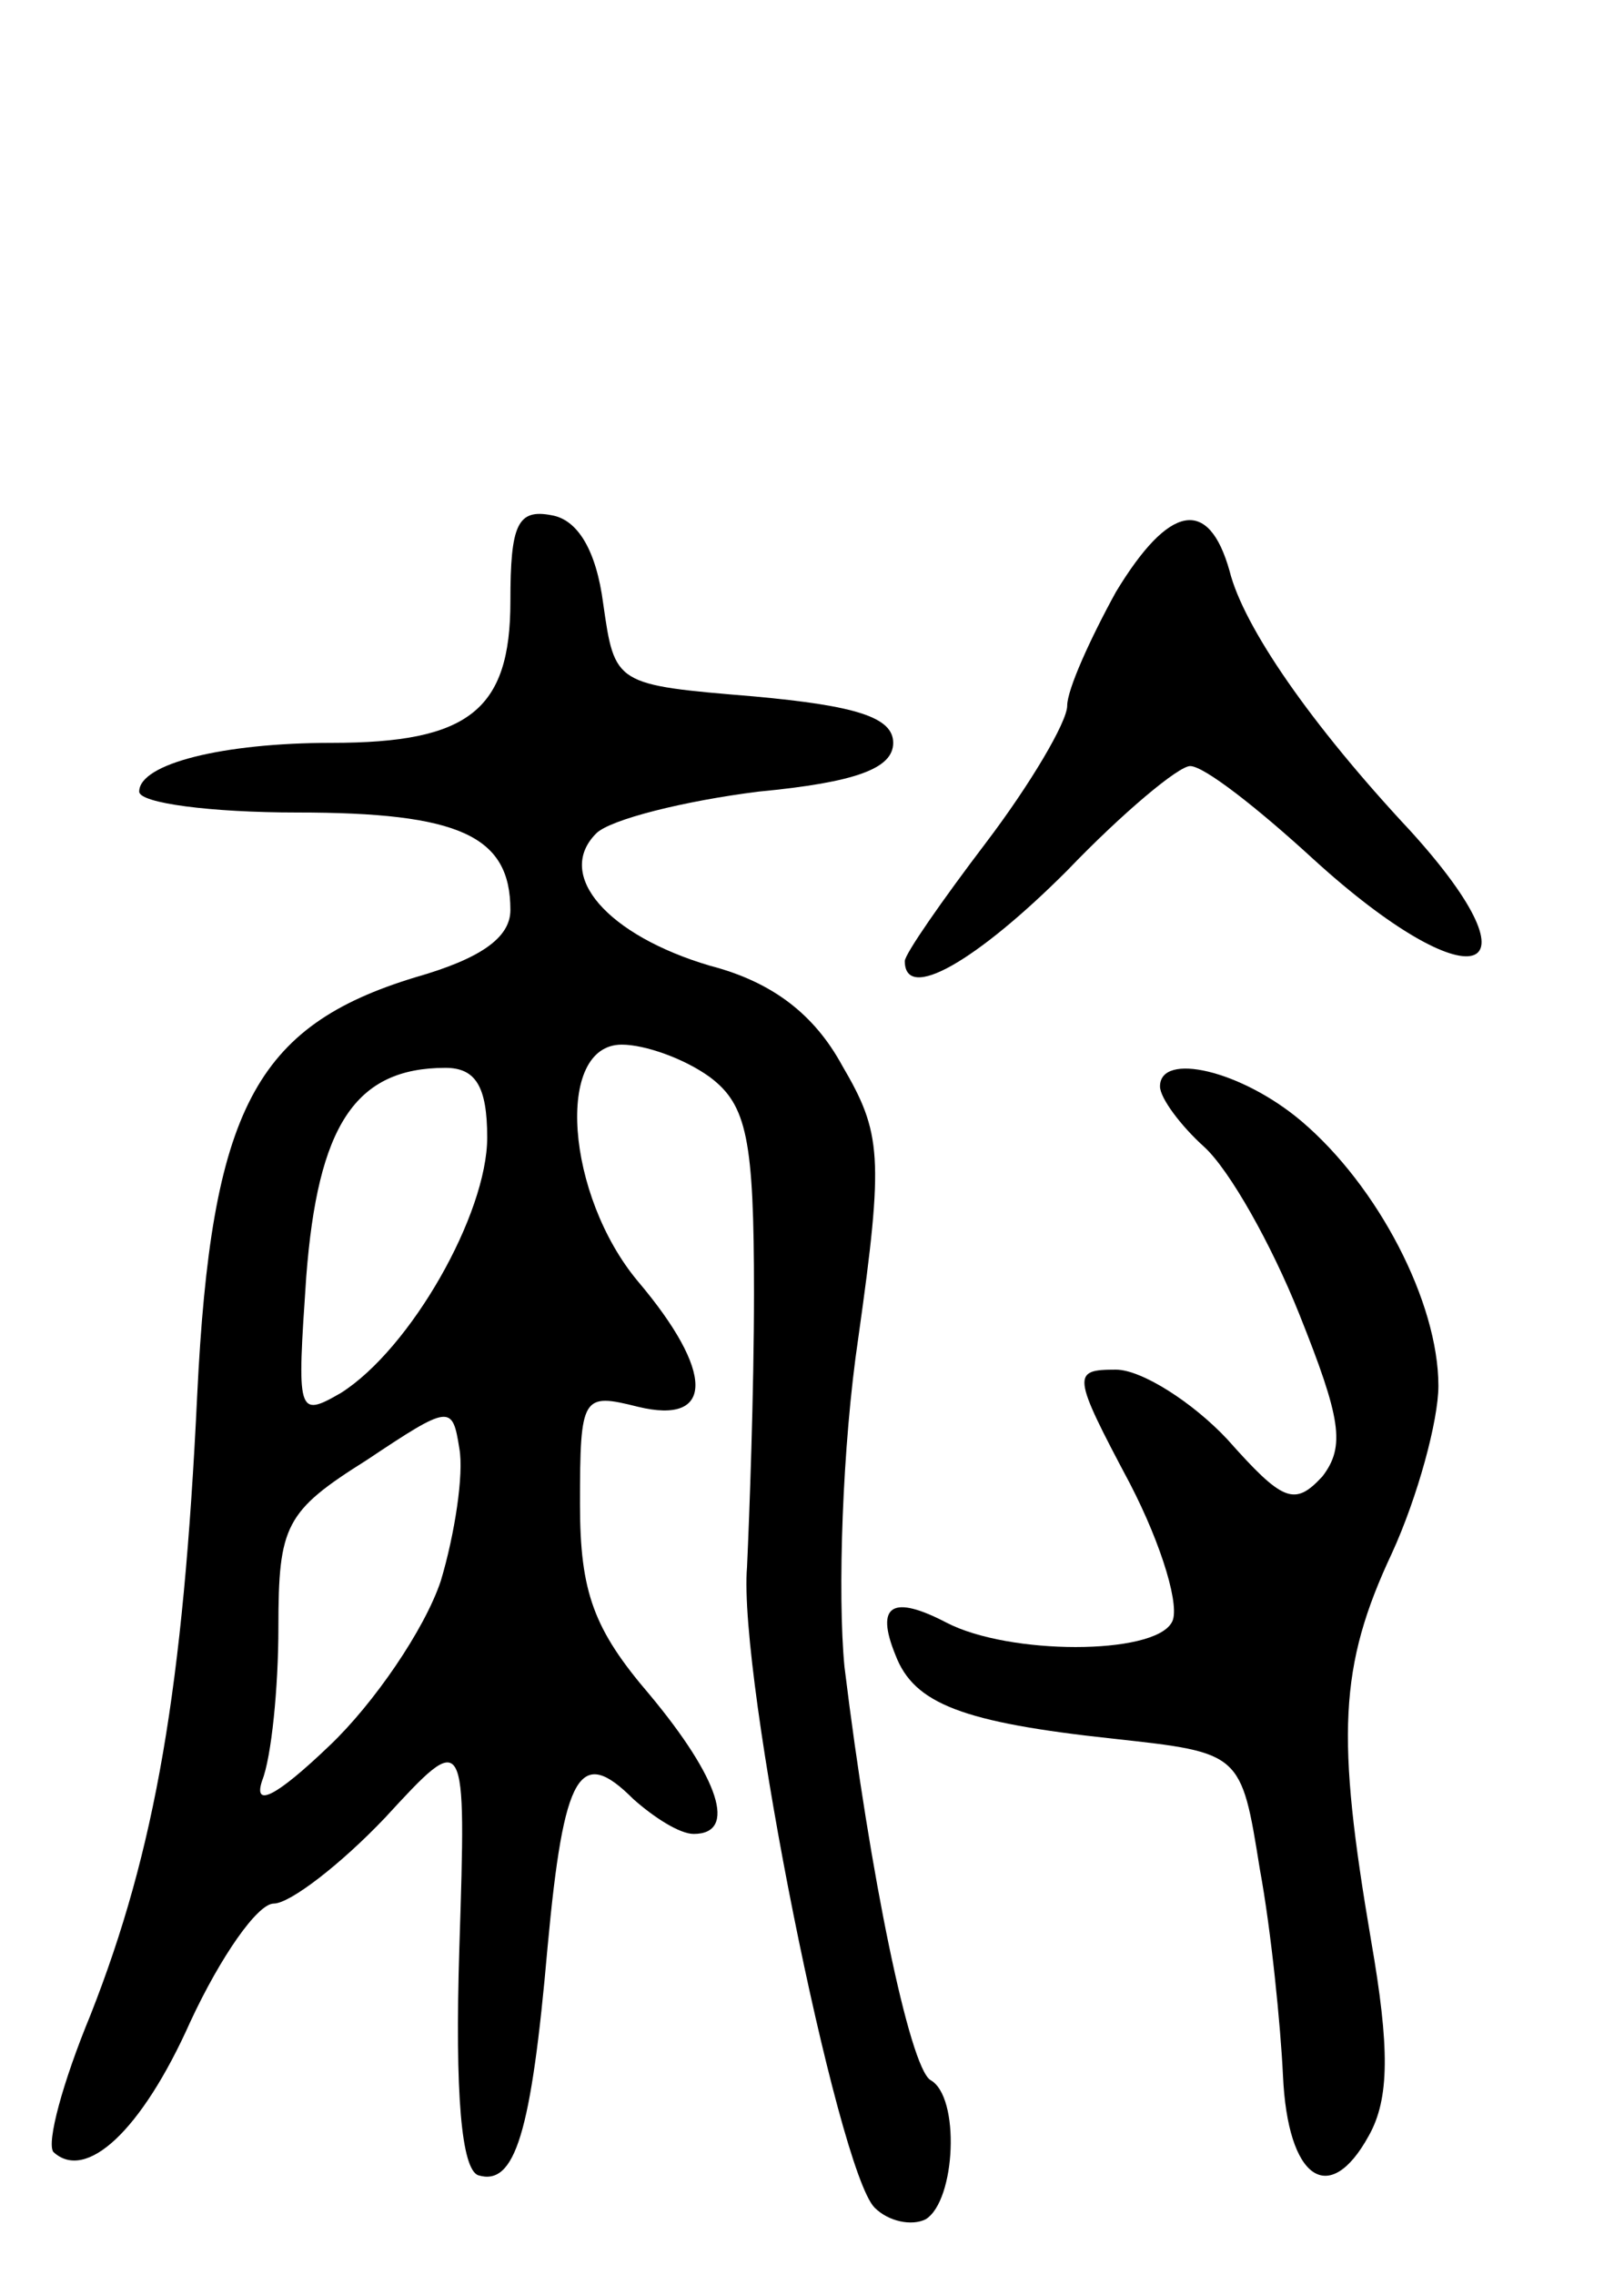 <svg version="1.0" xmlns="http://www.w3.org/2000/svg"
 width="70pt" height="98pt" viewBox="0 0 70 98"
 preserveAspectRatio="xMidYMid meet">
<g transform="translate(0,98) scale(0.1,-0.1)"
fill="#000000" stroke="none">
<path d="M220 721 c0 -47 -18 -61 -77 -61 -47 0 -83 -9 -83 -21 0 -5 31 -9 68
-9 70 0 92 -10 92 -42 0 -12 -13 -21 -41 -29 -69 -21 -88 -57 -94 -180 -6
-126 -18 -196 -46 -267 -12 -29 -19 -55 -16 -59 14 -13 38 9 59 56 13 28 29
51 36 51 7 0 29 17 48 37 35 38 35 38 32 -56 -2 -64 1 -95 8 -98 16 -5 23 18
30 98 7 76 14 87 37 64 9 -8 20 -15 26 -15 19 0 11 24 -19 60 -24 28 -30 44
-30 82 0 47 1 48 25 42 33 -8 33 15 0 54 -31 37 -36 102 -7 102 10 0 27 -6 38
-14 16 -12 19 -27 19 -93 0 -43 -2 -96 -3 -118 -4 -47 39 -260 55 -276 6 -6
16 -8 22 -5 13 8 15 53 2 60 -9 6 -26 88 -37 178 -3 31 -1 95 6 142 11 78 10
88 -7 117 -12 22 -30 36 -57 43 -44 13 -67 39 -49 57 6 6 38 14 70 18 42 4 58
10 58 21 0 11 -16 16 -60 20 -60 5 -60 5 -65 40 -3 23 -11 36 -22 38 -15 3
-18 -4 -18 -37z m-10 -231 c0 -33 -33 -91 -63 -110 -19 -11 -19 -9 -15 50 5
65 21 90 60 90 13 0 18 -8 18 -30z m-20 -191 c-7 -21 -29 -53 -48 -71 -23 -22
-33 -27 -29 -15 4 10 7 40 7 66 0 44 3 50 38 72 36 24 37 24 40 5 2 -11 -2
-37 -8 -57z"/>
<path d="M481 725 c-11 -20 -21 -42 -21 -49 0 -7 -16 -34 -35 -59 -19 -25 -35
-48 -35 -51 0 -18 31 0 70 39 24 25 48 45 53 45 6 0 29 -18 53 -40 68 -62 101
-53 42 12 -43 46 -72 88 -78 112 -9 32 -26 29 -49 -9z"/>
<path d="M500 512 c0 -5 9 -17 19 -26 11 -10 29 -42 41 -72 18 -45 20 -57 10
-70 -12 -13 -17 -11 -41 16 -15 16 -37 30 -48 30 -19 0 -19 -2 6 -49 14 -27
22 -54 18 -60 -8 -14 -70 -14 -97 0 -23 12 -31 8 -22 -14 8 -21 29 -29 94 -36
55 -6 55 -6 63 -56 5 -27 9 -68 10 -89 2 -45 20 -57 37 -26 9 16 9 38 1 84
-15 88 -14 118 9 167 11 24 20 57 20 72 0 36 -26 86 -59 114 -26 22 -61 30
-61 15z"/>
</g>
</svg>
